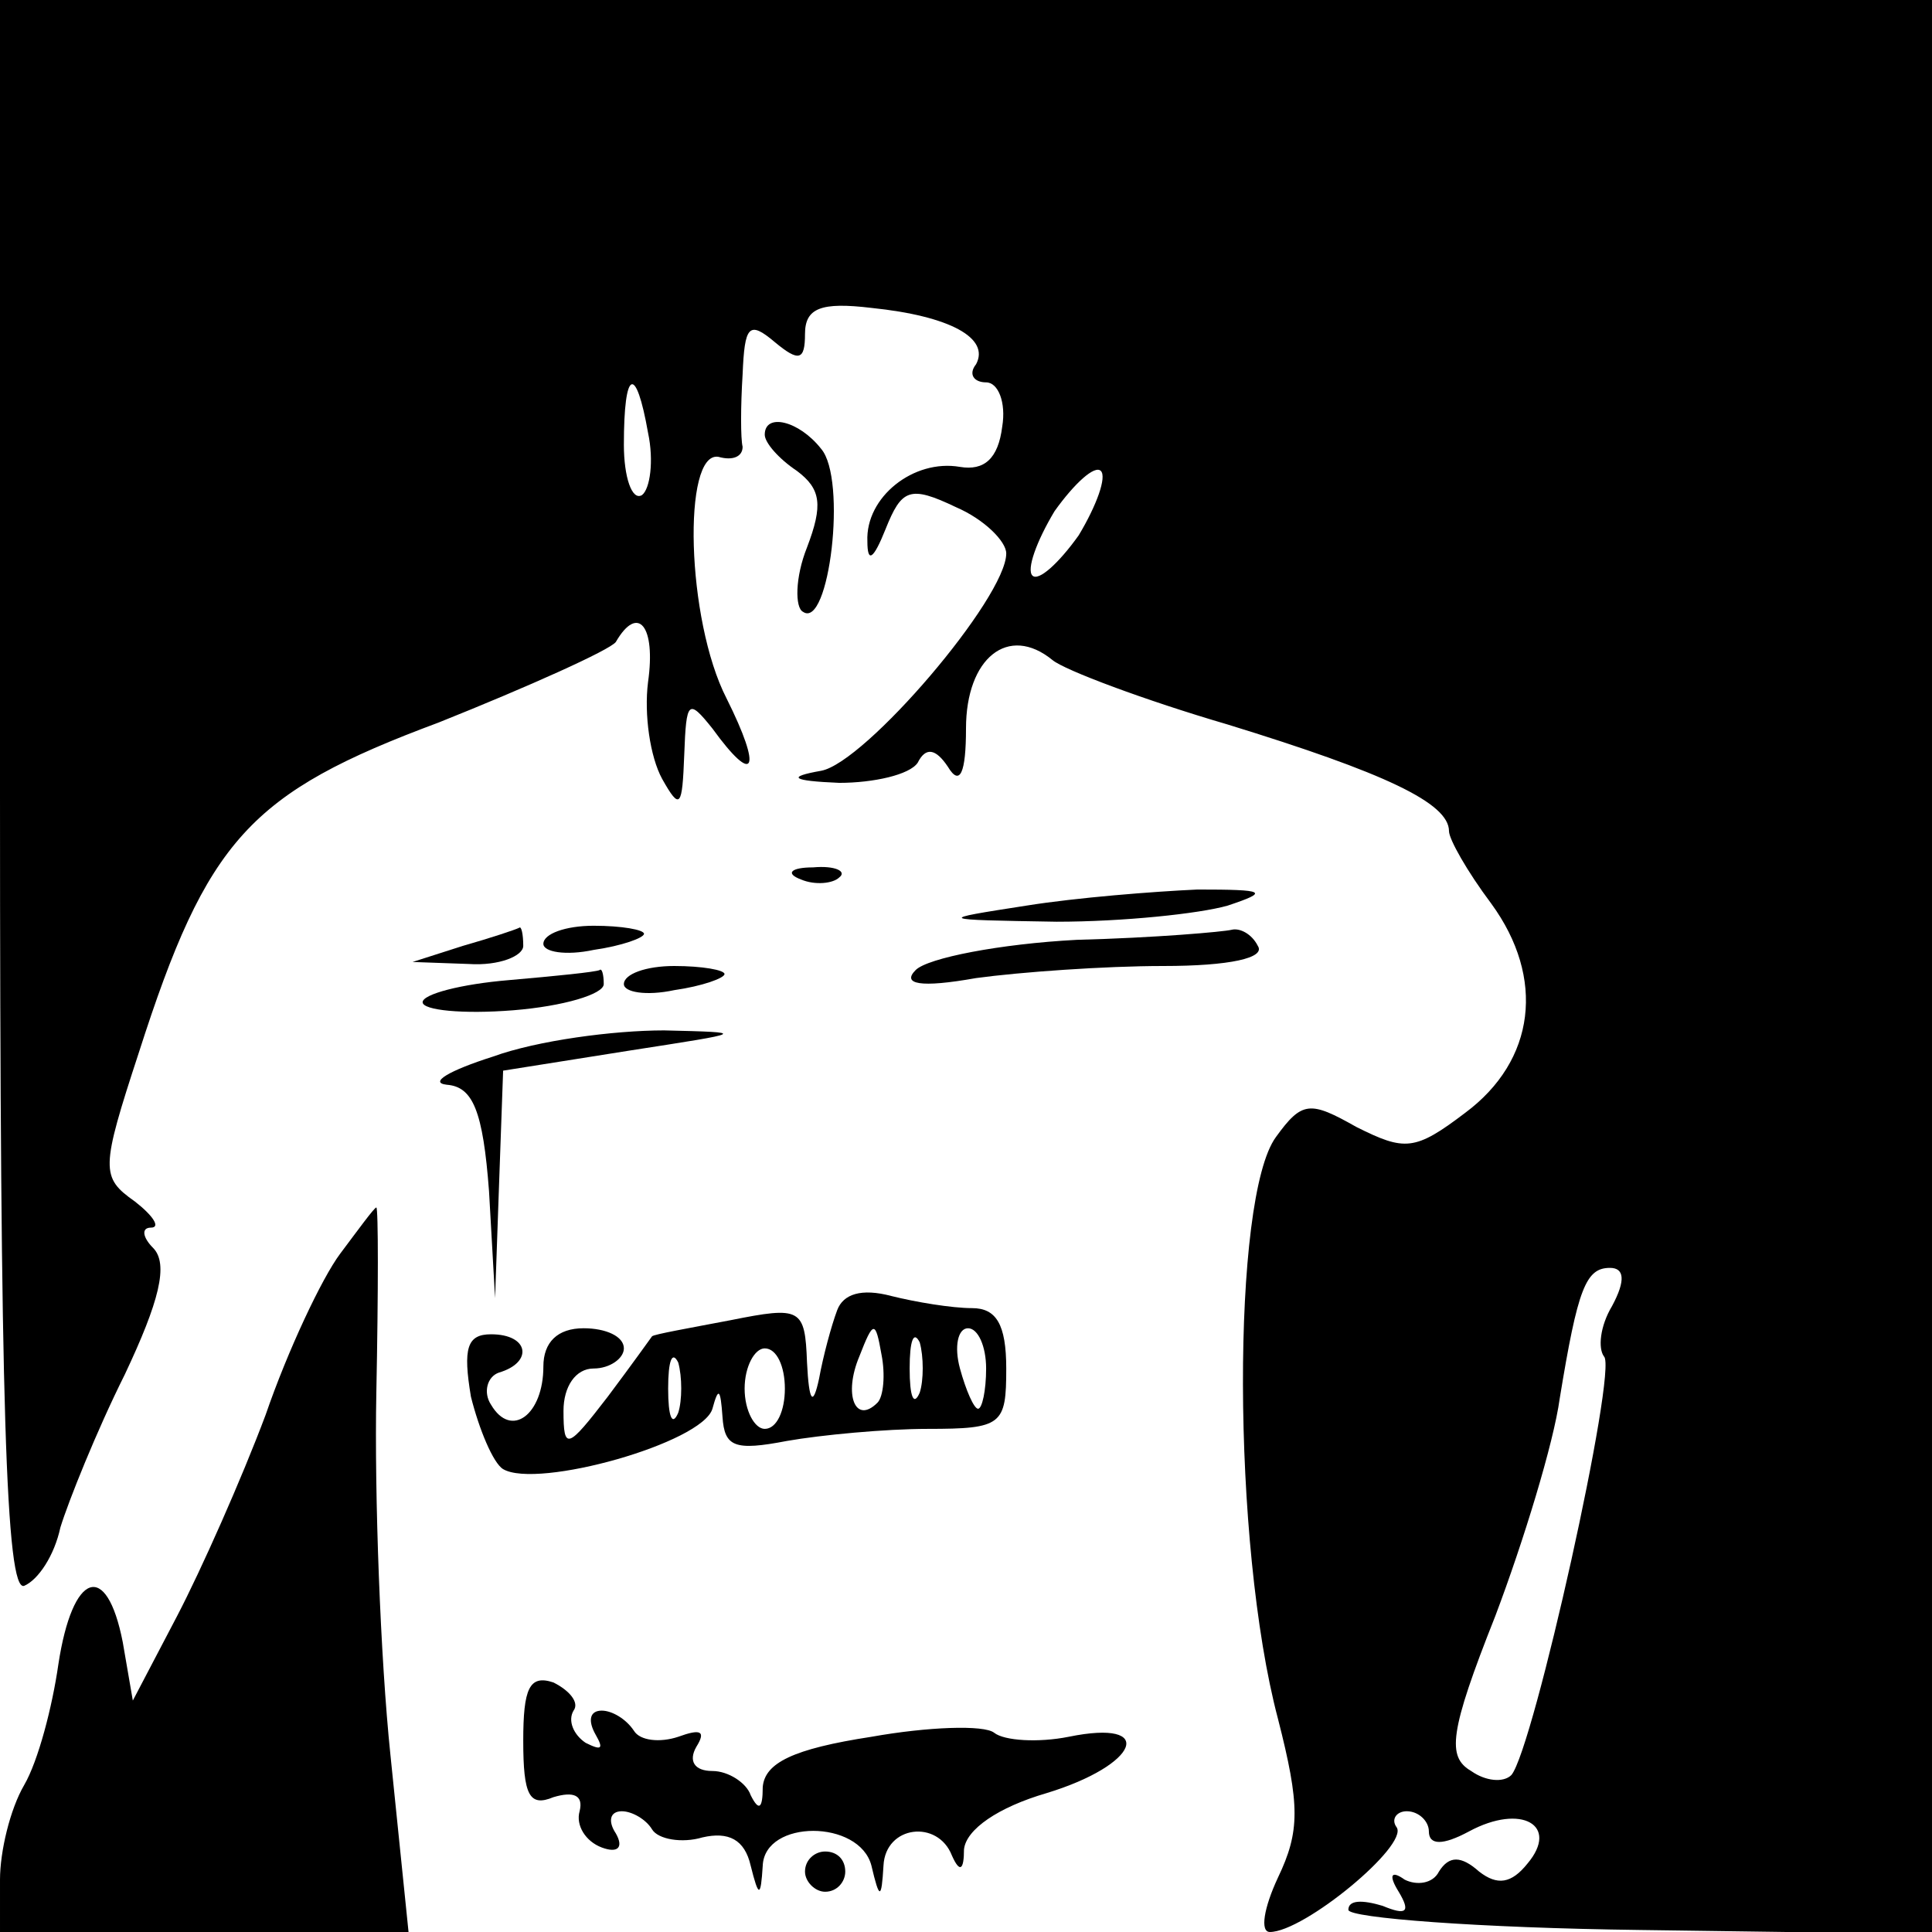 <?xml version="1.0" standalone="no"?>
<!DOCTYPE svg PUBLIC "-//W3C//DTD SVG 20010904//EN"
 "http://www.w3.org/TR/2001/REC-SVG-20010904/DTD/svg10.dtd">
<svg version="1.0" xmlns="http://www.w3.org/2000/svg"
 width="96pt" height="96pt" viewBox="0 0 96 96"
 preserveAspectRatio="xMidYMid meet">
<g transform="translate(0,96) scale(0.1,-0.1)"
fill="#000000" stroke="none">
<path d="M0 564 c0 -302 3 -395 12 -392 7 3 15 15 18 29 4 13 18 48 32 76 17
36 22 55 14 63 -5 5 -6 10 -1 10 5 0 1 6 -8 13 -17 12 -17 16 2 74 34 106 55
129 149 164 45 18 85 36 88 40 11 19 20 8 16 -20 -2 -16 1 -37 7 -48 9 -16 10
-14 11 12 1 27 2 28 14 13 21 -29 25 -21 7 15 -20 39 -22 123 -4 120 7 -2 12
0 12 5 -1 4 -1 20 0 36 1 24 3 27 16 16 12 -10 15 -9 15 4 0 13 8 16 33 13 39
-4 59 -15 52 -28 -4 -5 -1 -9 5 -9 6 0 10 -10 8 -22 -2 -16 -9 -22 -21 -20
-23 4 -47 -15 -46 -37 0 -11 3 -9 9 6 8 20 12 22 35 11 14 -6 25 -17 25 -23 0
-22 -70 -104 -92 -108 -17 -3 -15 -5 9 -6 17 0 35 4 39 10 4 8 9 7 15 -2 6
-10 9 -3 9 19 0 35 21 52 43 34 6 -5 46 -20 87 -32 78 -24 110 -39 110 -53 0
-4 9 -20 21 -36 27 -37 22 -78 -13 -104 -25 -19 -30 -19 -54 -7 -23 13 -27 13
-40 -5 -22 -30 -22 -202 1 -289 11 -43 11 -56 0 -79 -7 -15 -9 -27 -4 -27 17
0 69 43 63 52 -3 4 0 8 5 8 6 0 11 -5 11 -10 0 -7 7 -7 20 0 26 14 45 3 29
-16 -8 -10 -15 -11 -24 -4 -9 8 -15 8 -20 0 -3 -6 -11 -7 -17 -4 -7 5 -8 2 -3
-6 6 -10 4 -12 -8 -7 -10 3 -17 3 -17 -2 0 -4 65 -9 145 -10 l145 -2 0 481 0
480 -480 0 -480 0 0 -396z m322 181 c3 -14 1 -28 -3 -31 -5 -3 -9 9 -9 25 0
38 6 40 12 6z m214 -51 c-10 -14 -20 -23 -23 -20 -3 3 2 17 11 32 10 14 20 23
23 20 3 -3 -2 -17 -11 -32z m265 -383 c-6 -10 -7 -21 -4 -25 7 -6 -35 -195
-46 -208 -4 -4 -13 -3 -20 2 -12 7 -11 19 12 77 14 37 29 86 32 108 9 55 13
65 25 65 7 0 8 -6 1 -19z"/>
<path d="M380 744 c0 -4 7 -12 16 -18 12 -9 13 -17 5 -38 -6 -15 -6 -30 -2
-32 13 -9 22 66 9 81 -11 14 -28 18 -28 7z"/>
<path d="M398 523 c7 -3 16 -2 19 1 4 3 -2 6 -13 5 -11 0 -14 -3 -6 -6z"/>
<path d="M510 510 c-45 -7 -45 -7 15 -8 33 0 71 4 85 8 21 7 19 8 -15 8 -22
-1 -60 -4 -85 -8z"/>
<path d="M230 490 l-25 -8 28 -1 c15 -1 27 4 27 9 0 6 -1 10 -2 9 -2 -1 -14
-5 -28 -9z"/>
<path d="M270 491 c0 -4 11 -6 25 -3 14 2 25 6 25 8 0 2 -11 4 -25 4 -14 0
-25 -4 -25 -9z"/>
<path d="M535 493 c-38 -2 -74 -9 -80 -15 -7 -7 2 -9 30 -4 22 3 64 6 93 6 33
0 51 4 47 10 -3 6 -9 9 -13 8 -4 -1 -38 -4 -77 -5z"/>
<path d="M253 473 c-24 -2 -43 -7 -43 -11 0 -4 20 -6 45 -4 25 2 45 8 45 13 0
5 -1 8 -2 7 -2 -1 -22 -3 -45 -5z"/>
<path d="M310 471 c0 -4 11 -6 25 -3 14 2 25 6 25 8 0 2 -11 4 -25 4 -14 0
-25 -4 -25 -9z"/>
<path d="M245 435 c-22 -7 -32 -13 -23 -14 13 -1 18 -13 21 -53 l3 -53 2 57 2
56 63 10 c58 9 59 9 17 10 -25 0 -63 -5 -85 -13z"/>
<path d="M169 337 c-9 -12 -26 -48 -37 -80 -12 -32 -32 -77 -44 -100 l-22 -42
-5 29 c-8 41 -25 35 -32 -11 -3 -21 -10 -48 -17 -60 -7 -12 -12 -33 -12 -47
l0 -26 101 0 102 0 -9 88 c-5 48 -8 129 -7 180 1 50 1 92 0 92 -1 0 -9 -11
-18 -23z"/>
<path d="M416 309 c-3 -8 -7 -23 -9 -34 -3 -14 -5 -12 -6 8 -1 27 -3 28 -38
21 -21 -4 -38 -7 -39 -8 0 0 -10 -14 -22 -30 -20 -26 -22 -27 -22 -7 0 12 6
21 15 21 8 0 15 5 15 10 0 6 -9 10 -20 10 -13 0 -20 -7 -20 -19 0 -24 -16 -36
-26 -19 -4 6 -2 14 4 16 17 5 15 19 -4 19 -12 0 -14 -7 -10 -31 4 -16 11 -33
16 -36 17 -10 99 13 104 30 3 11 4 10 5 -4 1 -15 6 -17 32 -12 17 3 49 6 70 6
37 0 39 2 39 30 0 22 -5 30 -17 30 -10 0 -28 3 -40 6 -15 4 -24 1 -27 -7z m20
-46 c-11 -11 -17 4 -9 23 7 18 8 18 11 1 2 -10 1 -21 -2 -24z m21 5 c-3 -7 -5
-2 -5 12 0 14 2 19 5 13 2 -7 2 -19 0 -25z m33 12 c0 -11 -2 -20 -4 -20 -2 0
-6 9 -9 20 -3 11 -1 20 4 20 5 0 9 -9 9 -20z m-153 -22 c-3 -7 -5 -2 -5 12 0
14 2 19 5 13 2 -7 2 -19 0 -25z m53 12 c0 -11 -4 -20 -10 -20 -5 0 -10 9 -10
20 0 11 5 20 10 20 6 0 10 -9 10 -20z"/>
<path d="M260 95 c0 -27 3 -33 15 -28 10 3 15 1 13 -7 -2 -7 3 -15 11 -18 8
-3 11 0 7 7 -4 6 -3 11 3 11 5 0 12 -4 15 -9 3 -5 15 -7 25 -4 13 3 21 -1 24
-14 4 -16 5 -16 6 0 1 23 48 23 54 0 4 -17 5 -17 6 0 1 20 27 23 34 5 4 -9 6
-7 6 3 1 10 17 21 41 28 46 14 55 37 11 28 -15 -3 -32 -2 -37 2 -5 4 -33 3
-61 -2 -39 -6 -53 -13 -54 -25 0 -11 -2 -12 -6 -4 -2 6 -11 12 -19 12 -9 0
-12 5 -8 12 5 8 2 9 -9 5 -9 -3 -19 -2 -22 3 -4 6 -11 10 -16 10 -6 0 -7 -5
-3 -12 4 -7 3 -8 -5 -4 -6 4 -9 11 -6 16 3 4 -2 10 -10 14 -12 4 -15 -3 -15
-29z"/>
<path d="M400 30 c0 -5 5 -10 10 -10 6 0 10 5 10 10 0 6 -4 10 -10 10 -5 0
-10 -4 -10 -10z"/>
</g>
</svg>
